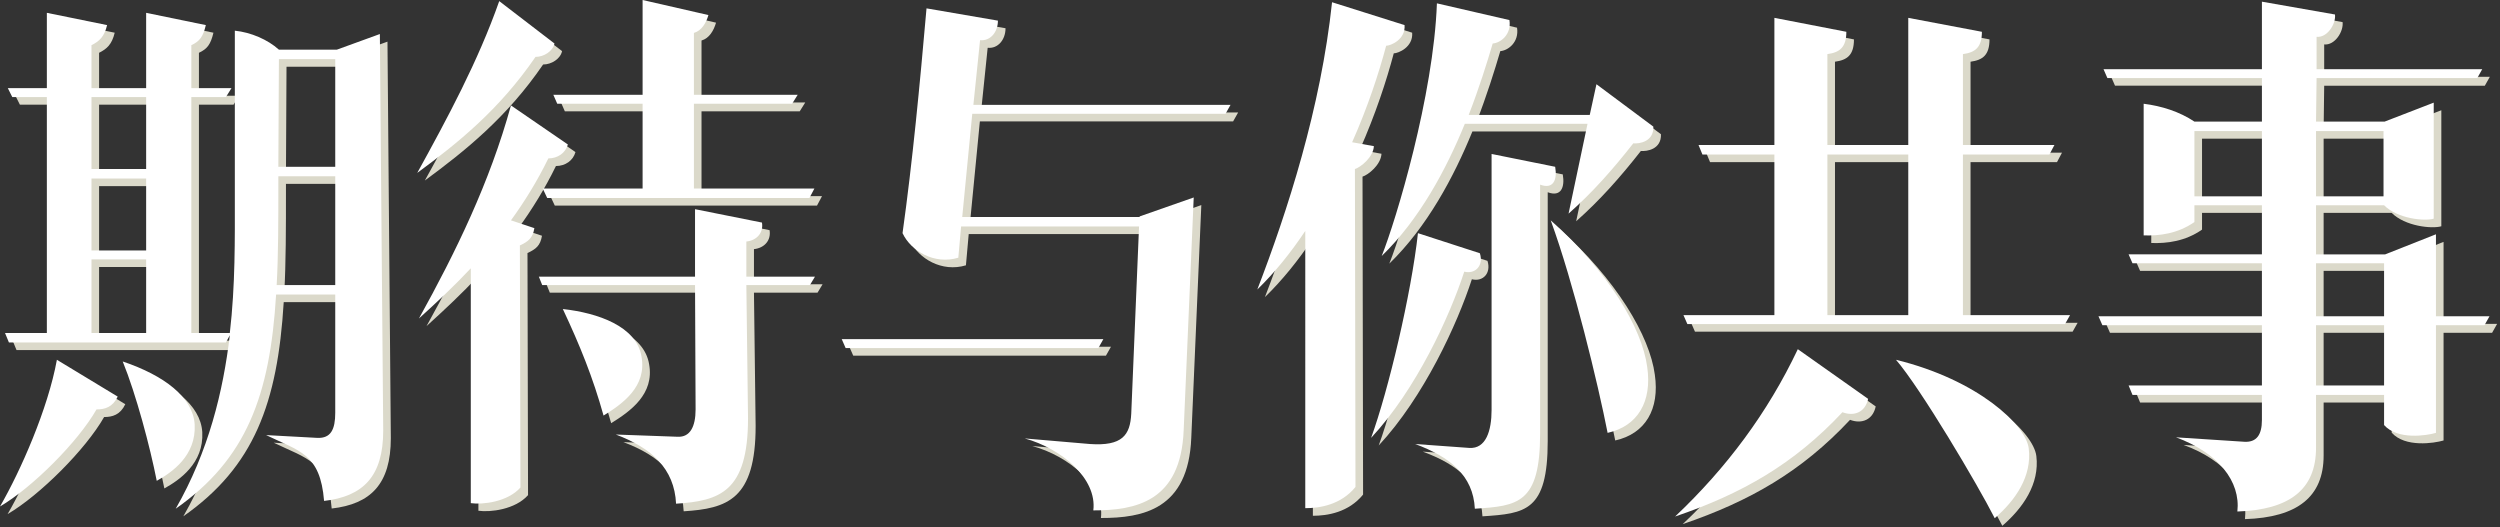 <?xml version="1.0" encoding="iso-8859-1"?>
<!-- Generator: Adobe Illustrator 16.0.4, SVG Export Plug-In . SVG Version: 6.00 Build 0)  -->
<!DOCTYPE svg PUBLIC "-//W3C//DTD SVG 1.1//EN" "http://www.w3.org/Graphics/SVG/1.1/DTD/svg11.dtd">
<svg version="1.1" id="Layer_1" xmlns="http://www.w3.org/2000/svg" xmlns:xlink="http://www.w3.org/1999/xlink" x="0px" y="0px"
	 width="986px" height="208px" viewBox="0 0 986 208" style="enable-background:new 0 0 986 208;" xml:space="preserve">
<rect x="0" y="0" width="986" height="208" fill="#333333" stroke="none"/>
<g style="enable-background:new    ;">
	<path style="fill:#DBD9CA;" d="M49.42,159.42c-1.98,4.18-5.06,5.061-8.36,5.061C33.8,177.24,15.76,195.281,3,202.76
		c8.14-14.08,18.92-38.5,22.44-57.859L49.42,159.42z M6.08,37.76h15.4V8.06L45.24,12.9c-1.1,4.62-3.08,6.38-6.16,7.92V37.76h21.56
		V8.06l23.54,4.841c-1.1,4.62-2.42,6.38-5.72,7.92V37.76h15.84l-2.2,3.521H78.46v93.06h15.18c2.2-18.92,1.98-37.18,1.98-53.459V15.1
		c6.38,0.66,12.98,3.521,17.38,7.48h22.88l16.94-6.16l1.32,156.42c0,18.041-7.92,25.961-23.32,27.721
		c-1.54-18.699-9.68-19.58-22.88-25.961l20.24,1.102c5.28,0.219,7.04-3.301,7.04-9.9V119.16h-23.32
		c-2.42,39.82-11.66,64.9-39.6,84.48c12.98-22.66,18.7-46.201,21.34-68.42l-1.54,2.859H6.52l-1.54-3.74h16.5V41.28H7.84L6.08,37.76z
		 M39.081,69.66h21.56V41.28h-21.56V69.66z M39.081,101.78h21.56V73.4h-21.56V101.78z M39.081,134.34h21.56v-29.039h-21.56V134.34z
		 M51.4,145.561c16.28,5.5,27.72,14.08,28.38,24.859c0.66,12.32-9.02,18.92-14.96,22.221
		C62.181,179.221,56.681,158.541,51.4,145.561z M112.121,115.42h23.1V72.521h-22.44v2.64
		C112.781,90.12,112.781,103.541,112.121,115.42z M112.781,68.78h22.44V26.32h-22.22L112.781,68.78z"/>
	<path style="fill:#DBD9CA;" d="M221.681,20.16c-0.66,3.08-4.18,5.28-7.48,5.28c-14.3,20.899-30.8,34.1-46.641,45.76
		c11.88-21.56,23.98-44,32.34-67.76L221.681,20.16z M226.96,59.98c-0.88,3.3-3.96,5.5-7.7,5.5c-4.4,9.02-9.46,17.16-14.74,24.42
		l9.24,3.08c-0.66,3.96-2.42,5.28-5.72,6.82l0.22,95.48c-5.06,5.719-14.96,6.82-19.58,6.16V108.82
		c-6.6,7.039-13.42,13.42-20.46,19.801c14.52-26.181,27.94-53.681,36.3-84.041L226.96,59.98z M215.521,112.121h61.6V85.5l26.4,5.28
		c0.66,3.96-1.98,7.04-6.16,7.48v13.86h27.06l-1.98,3.299h-25.08l0.66,52.58c0,29.041-11.22,32.561-28.38,33.66
		c-0.66-13.859-9.68-22-23.76-27.279l24.42,0.879c4.84,0.221,7.04-3.959,7.04-10.779l-0.22-49.061h-60.28L215.521,112.121z
		 M221.241,40.4h35.2V3l25.96,5.94c-0.88,3.08-2.64,6.159-5.72,7.04V40.4h40.92l-2.2,3.52h-38.72v33.44h47.521l-1.98,3.74H218.82
		l-1.76-3.74h39.38V43.92H222.78L221.241,40.4z M224.98,124.881c13.86,1.539,29.04,6.82,31.02,18.699
		c2.2,11.881-7.48,18.701-14.96,23.32C236.86,151.939,231.801,139.4,224.98,124.881z"/>
	<path style="fill:#DBD9CA;" d="M334.98,136.76h103.18l-1.98,3.521H336.52L334.98,136.76z M432.881,178.121
		c12.76,0.879,15.84-3.521,16.28-11.881l3.08-73.92h-70.18l-1.1,12.32c-9.46,2.86-18.7-2.64-22-9.68
		c3.96-28.381,6.82-58.521,9.46-88.661l28.16,4.84c0,4.62-3.08,8.141-7.04,7.7L386.9,44.36h101.421l-1.98,3.52h-99.88l-3.96,40.7
		h69.96v-0.22l21.34-7.479l-3.96,91.74c-1.1,28.379-19.14,31.68-35.64,31.68c1.54-12.541-12.54-24.42-27.06-28.381L432.881,178.121z
		"/>
	<path style="fill:#DBD9CA;" d="M556.961,12.9c0.439,5.72-5.5,8.14-7.261,8.14c-2.859,10.78-7.26,24.2-13.42,38.061l8.58,1.54
		c-0.22,4.399-5.28,8.359-7.479,9.02l0.22,125.4c-5.72,7.041-14.08,8.359-19.8,8.359V94.08c-5.721,8.58-12.101,16.5-18.921,23.1
		c11.881-30.799,25.08-71.72,29.48-113.3L556.961,12.9z M586.661,102.881c1.54,4.84-1.761,8.359-6.16,7.26
		c-5.721,17.6-18.92,46.42-36.74,65.561c6.819-18.701,15.84-56.762,18.479-80.74L586.661,102.881z M655.081,52.94
		c0.22,5.939-5.5,6.82-7.92,6.6c-7.92,10.12-16.061,19.36-25.521,27.721l7.48-35.421h-48.4c-7.26,17.82-17.82,37.621-32.78,52.141
		c5.72-14.3,20.46-63.36,21.78-99.66l28.6,6.6c0.881,5.72-3.52,9.021-6.6,9.24c-2.2,7.48-5.28,17.38-9.46,28.16h47.74l2.64-12.101
		L655.081,52.94z M582.48,179.66c6.601,0.439,8.8-6.82,8.8-14.959V63.721l25.081,5.06c0.88,5.061-0.66,9.021-5.94,7.04v98.121
		c0,27.719-8.8,28.6-25.74,29.699c-0.66-13.199-9.9-20.461-23.54-25.52L582.48,179.66z M614.601,89.9
		c22.881,20.24,36.08,42.68,38.061,57.859c1.979,13.641-3.74,23.32-15.62,25.961C633.301,154.58,623.621,114.541,614.601,89.9z"/>
	<path style="fill:#DBD9CA;" d="M739.78,160.301c-1.1,5.279-5.5,7.039-10.12,5.279c-19.14,20.461-39.6,32.121-66,41.141
		c20.24-19.141,36.521-40.92,48.4-66L739.78,160.301z M672.9,60.2h29.92V10.04l28.38,5.5c0,6.16-2.64,8.14-7.479,8.8V60.2h31.9
		V10.04l29.04,5.5c0,6.16-2.641,8.14-7.48,8.8V60.2h36.08l-1.979,3.74h-34.101v63.36h42.24l-1.979,3.52H668.5l-1.54-3.52h35.86
		V63.94h-28.38L672.9,60.2z M723.721,127.301h31.9V63.94h-31.9V127.301z M750.78,144.9c32.341,7.92,51.261,25.74,52.36,34.98
		c1.32,11-5.279,20.459-13.42,27.5C782.901,193.961,760.461,156.121,750.78,144.9z"/>
	<path style="fill:#DBD9CA;" d="M832.62,30.28h62.48V3.66l28.82,5.06c0.439,3.74-3.08,9.24-7.26,8.801v12.76h65.34l-1.979,3.52
		h-63.36l-0.221,17.16h27.061l19.36-7.479v45.76c-3.74,1.101-14.301,0-19.58-5.279H916.44v19.359h27.28l20.021-7.92v32.34h21.12
		l-1.98,3.52h-19.14v42.461c-3.74,1.1-15.181,2.859-20.46-3.08V158.76H916.44v20.9c0,16.281-10.34,24.42-31.02,25.08
		c1.319-11.879-7.48-23.1-24.2-29.26l27.06,1.76c4.62,0.221,6.82-2.641,6.82-8.58v-9.9h-51.04l-1.54-3.74h52.58v-23.76h-62.92
		l-1.54-3.52h64.46v-20.899h-51.04l-1.54-3.521h52.58V83.961h-26.62v6.6c-6.6,4.62-13.86,5.5-20.021,5.28V43.92
		c7.04,0.88,14.08,3.08,20.021,7.04h26.62V33.8h-60.94L832.62,30.28z M868.48,80.44h26.62V54.7h-26.62V80.44z M916.44,80.44h26.62
		V54.7h-26.62V80.44z M916.44,127.74h26.841v-20.899H916.44V127.74z M916.44,155.02h26.841v-23.76H916.44V155.02z"/>
</g>
<g style="enable-background:new    ;">
	<path style="fill:#FFFFFF;" d="M46.42,156.42c-1.98,4.18-5.06,5.061-8.36,5.061C30.8,174.24,12.76,192.281,0,199.76
		c8.14-14.08,18.92-38.5,22.44-57.859L46.42,156.42z M3.08,34.76h15.4V5.06L42.24,9.9c-1.1,4.62-3.08,6.38-6.16,7.92V34.76h21.56
		V5.06L81.181,9.9c-1.1,4.62-2.42,6.38-5.72,7.92V34.76h15.84l-2.2,3.521H75.46v93.06h15.18c2.2-18.92,1.98-37.18,1.98-53.459V12.1
		c6.38,0.66,12.98,3.521,17.38,7.48h22.88l16.94-6.16l1.32,156.42c0,18.041-7.92,25.961-23.32,27.721
		c-1.54-18.699-9.68-19.58-22.88-25.961l20.24,1.102c5.28,0.219,7.04-3.301,7.04-9.9V116.16h-23.32
		c-2.42,39.82-11.66,64.9-39.6,84.48c12.98-22.66,18.7-46.201,21.34-68.42l-1.54,2.859H3.52l-1.54-3.74h16.5V38.28H4.84L3.08,34.76z
		 M36.081,66.66h21.56V38.28h-21.56V66.66z M36.081,98.78h21.56V70.4h-21.56V98.78z M36.081,131.34h21.56v-29.039h-21.56V131.34z
		 M48.4,142.561c16.28,5.5,27.72,14.08,28.38,24.859c0.66,12.32-9.02,18.92-14.96,22.221
		C59.181,176.221,53.681,155.541,48.4,142.561z M109.121,112.42h23.1V69.521h-22.44v2.64
		C109.781,87.12,109.781,100.541,109.121,112.42z M109.781,65.78h22.44V23.32h-22.22L109.781,65.78z"/>
	<path style="fill:#FFFFFF;" d="M218.681,17.16c-0.66,3.08-4.18,5.28-7.48,5.28c-14.3,20.899-30.8,34.1-46.641,45.76
		c11.88-21.56,23.98-44,32.34-67.76L218.681,17.16z M223.96,56.98c-0.88,3.3-3.96,5.5-7.7,5.5c-4.4,9.02-9.46,17.16-14.74,24.42
		l9.24,3.08c-0.66,3.96-2.42,5.28-5.72,6.82l0.22,95.48c-5.06,5.719-14.96,6.82-19.58,6.16V105.82
		c-6.6,7.039-13.42,13.42-20.46,19.801c14.52-26.181,27.94-53.681,36.3-84.041L223.96,56.98z M212.521,109.121h61.6V82.5l26.4,5.28
		c0.66,3.96-1.98,7.04-6.16,7.48v13.86h27.06l-1.98,3.299h-25.08l0.66,52.58c0,29.041-11.22,32.561-28.38,33.66
		c-0.66-13.859-9.68-22-23.76-27.279l24.42,0.879c4.84,0.221,7.04-3.959,7.04-10.779l-0.22-49.061h-60.28L212.521,109.121z
		 M218.241,37.4h35.2V0l25.96,5.94c-0.88,3.08-2.64,6.159-5.72,7.04V37.4h40.92l-2.2,3.52h-38.72v33.44h47.521l-1.98,3.74H215.82
		l-1.76-3.74h39.38V40.92H219.78L218.241,37.4z M221.98,121.881c13.86,1.539,29.04,6.82,31.02,18.699
		c2.2,11.881-7.48,18.701-14.96,23.32C233.86,148.939,228.801,136.4,221.98,121.881z"/>
	<path style="fill:#FFFFFF;" d="M331.98,133.76h103.18l-1.98,3.521H333.52L331.98,133.76z M429.881,175.121
		c12.76,0.879,15.84-3.521,16.28-11.881l3.08-73.92h-70.18l-1.1,12.32c-9.46,2.86-18.7-2.64-22-9.68
		c3.96-28.381,6.82-58.521,9.46-88.661l28.16,4.84c0,4.62-3.08,8.141-7.04,7.7L383.9,41.36h101.421l-1.98,3.52h-99.88l-3.96,40.7
		h69.96v-0.22l21.34-7.479l-3.96,91.74c-1.1,28.379-19.14,31.68-35.64,31.68c1.54-12.541-12.54-24.42-27.06-28.381L429.881,175.121z
		"/>
	<path style="fill:#FFFFFF;" d="M553.961,9.9c0.439,5.72-5.5,8.14-7.261,8.14c-2.859,10.78-7.26,24.2-13.42,38.061l8.58,1.54
		c-0.22,4.399-5.28,8.359-7.479,9.02l0.22,125.4c-5.72,7.041-14.08,8.359-19.8,8.359V91.08c-5.721,8.58-12.101,16.501-18.921,23.1
		c11.881-30.799,25.08-71.72,29.48-113.3L553.961,9.9z M583.661,99.881c1.54,4.84-1.761,8.359-6.16,7.26
		c-5.721,17.6-18.92,46.42-36.74,65.561c6.819-18.701,15.84-56.762,18.479-80.74L583.661,99.881z M652.081,49.94
		c0.22,5.939-5.5,6.82-7.92,6.6c-7.92,10.12-16.061,19.36-25.521,27.721l7.48-35.421h-48.4c-7.26,17.82-17.82,37.621-32.78,52.141
		c5.72-14.3,20.46-63.36,21.78-99.66l28.6,6.6c0.881,5.72-3.52,9.021-6.6,9.24c-2.2,7.48-5.28,17.38-9.46,28.16h47.74l2.64-12.101
		L652.081,49.94z M579.48,176.66c6.601,0.439,8.8-6.82,8.8-14.959V60.721l25.081,5.06c0.88,5.061-0.66,9.021-5.94,7.04v98.121
		c0,27.719-8.8,28.6-25.74,29.699c-0.66-13.199-9.9-20.461-23.54-25.52L579.48,176.66z M611.601,86.9
		c22.881,20.24,36.08,42.68,38.061,57.859c1.979,13.641-3.74,23.32-15.62,25.961C630.301,151.58,620.621,111.541,611.601,86.9z"/>
	<path style="fill:#FFFFFF;" d="M736.78,157.301c-1.1,5.279-5.5,7.039-10.12,5.279c-19.14,20.461-39.6,32.121-66,41.141
		c20.24-19.141,36.521-40.92,48.4-66L736.78,157.301z M669.9,57.2h29.92V7.04l28.38,5.5c0,6.16-2.64,8.14-7.479,8.8V57.2h31.9V7.04
		l29.04,5.5c0,6.16-2.641,8.14-7.48,8.8V57.2h36.08l-1.979,3.74h-34.101v63.36h42.24l-1.979,3.52H665.5l-1.54-3.52h35.86V60.94
		h-28.38L669.9,57.2z M720.721,124.301h31.9V60.94h-31.9V124.301z M747.78,141.9c32.341,7.92,51.261,25.74,52.36,34.98
		c1.32,11-5.279,20.459-13.42,27.5C779.901,190.961,757.461,153.121,747.78,141.9z"/>
	<path style="fill:#FFFFFF;" d="M829.62,27.28h62.48V0.66l28.82,5.06c0.439,3.74-3.08,9.24-7.26,8.801v12.76h65.34l-1.979,3.52
		h-63.36l-0.221,17.16h27.061l19.36-7.479v45.76c-3.74,1.101-14.301,0-19.58-5.279H913.44v19.359h27.28l20.021-7.92v32.34h21.12
		l-1.98,3.52h-19.14v42.461c-3.74,1.1-15.181,2.859-20.46-3.08V155.76H913.44v20.9c0,16.281-10.34,24.42-31.02,25.08
		c1.319-11.879-7.48-23.1-24.2-29.26l27.06,1.76c4.62,0.221,6.82-2.641,6.82-8.58v-9.9h-51.04l-1.54-3.74h52.58v-23.76h-62.92
		l-1.54-3.52h64.46v-20.899h-51.04l-1.54-3.521h52.58V80.961h-26.62v6.6c-6.6,4.62-13.86,5.5-20.021,5.28V40.92
		c7.04,0.88,14.08,3.08,20.021,7.04h26.62V30.8h-60.94L829.62,27.28z M865.48,77.44h26.62V51.7h-26.62V77.44z M913.44,77.44h26.62
		V51.7h-26.62V77.44z M913.44,124.74h26.841v-20.899H913.44V124.74z M913.44,152.02h26.841v-23.76H913.44V152.02z"/>
</g>
</svg>
